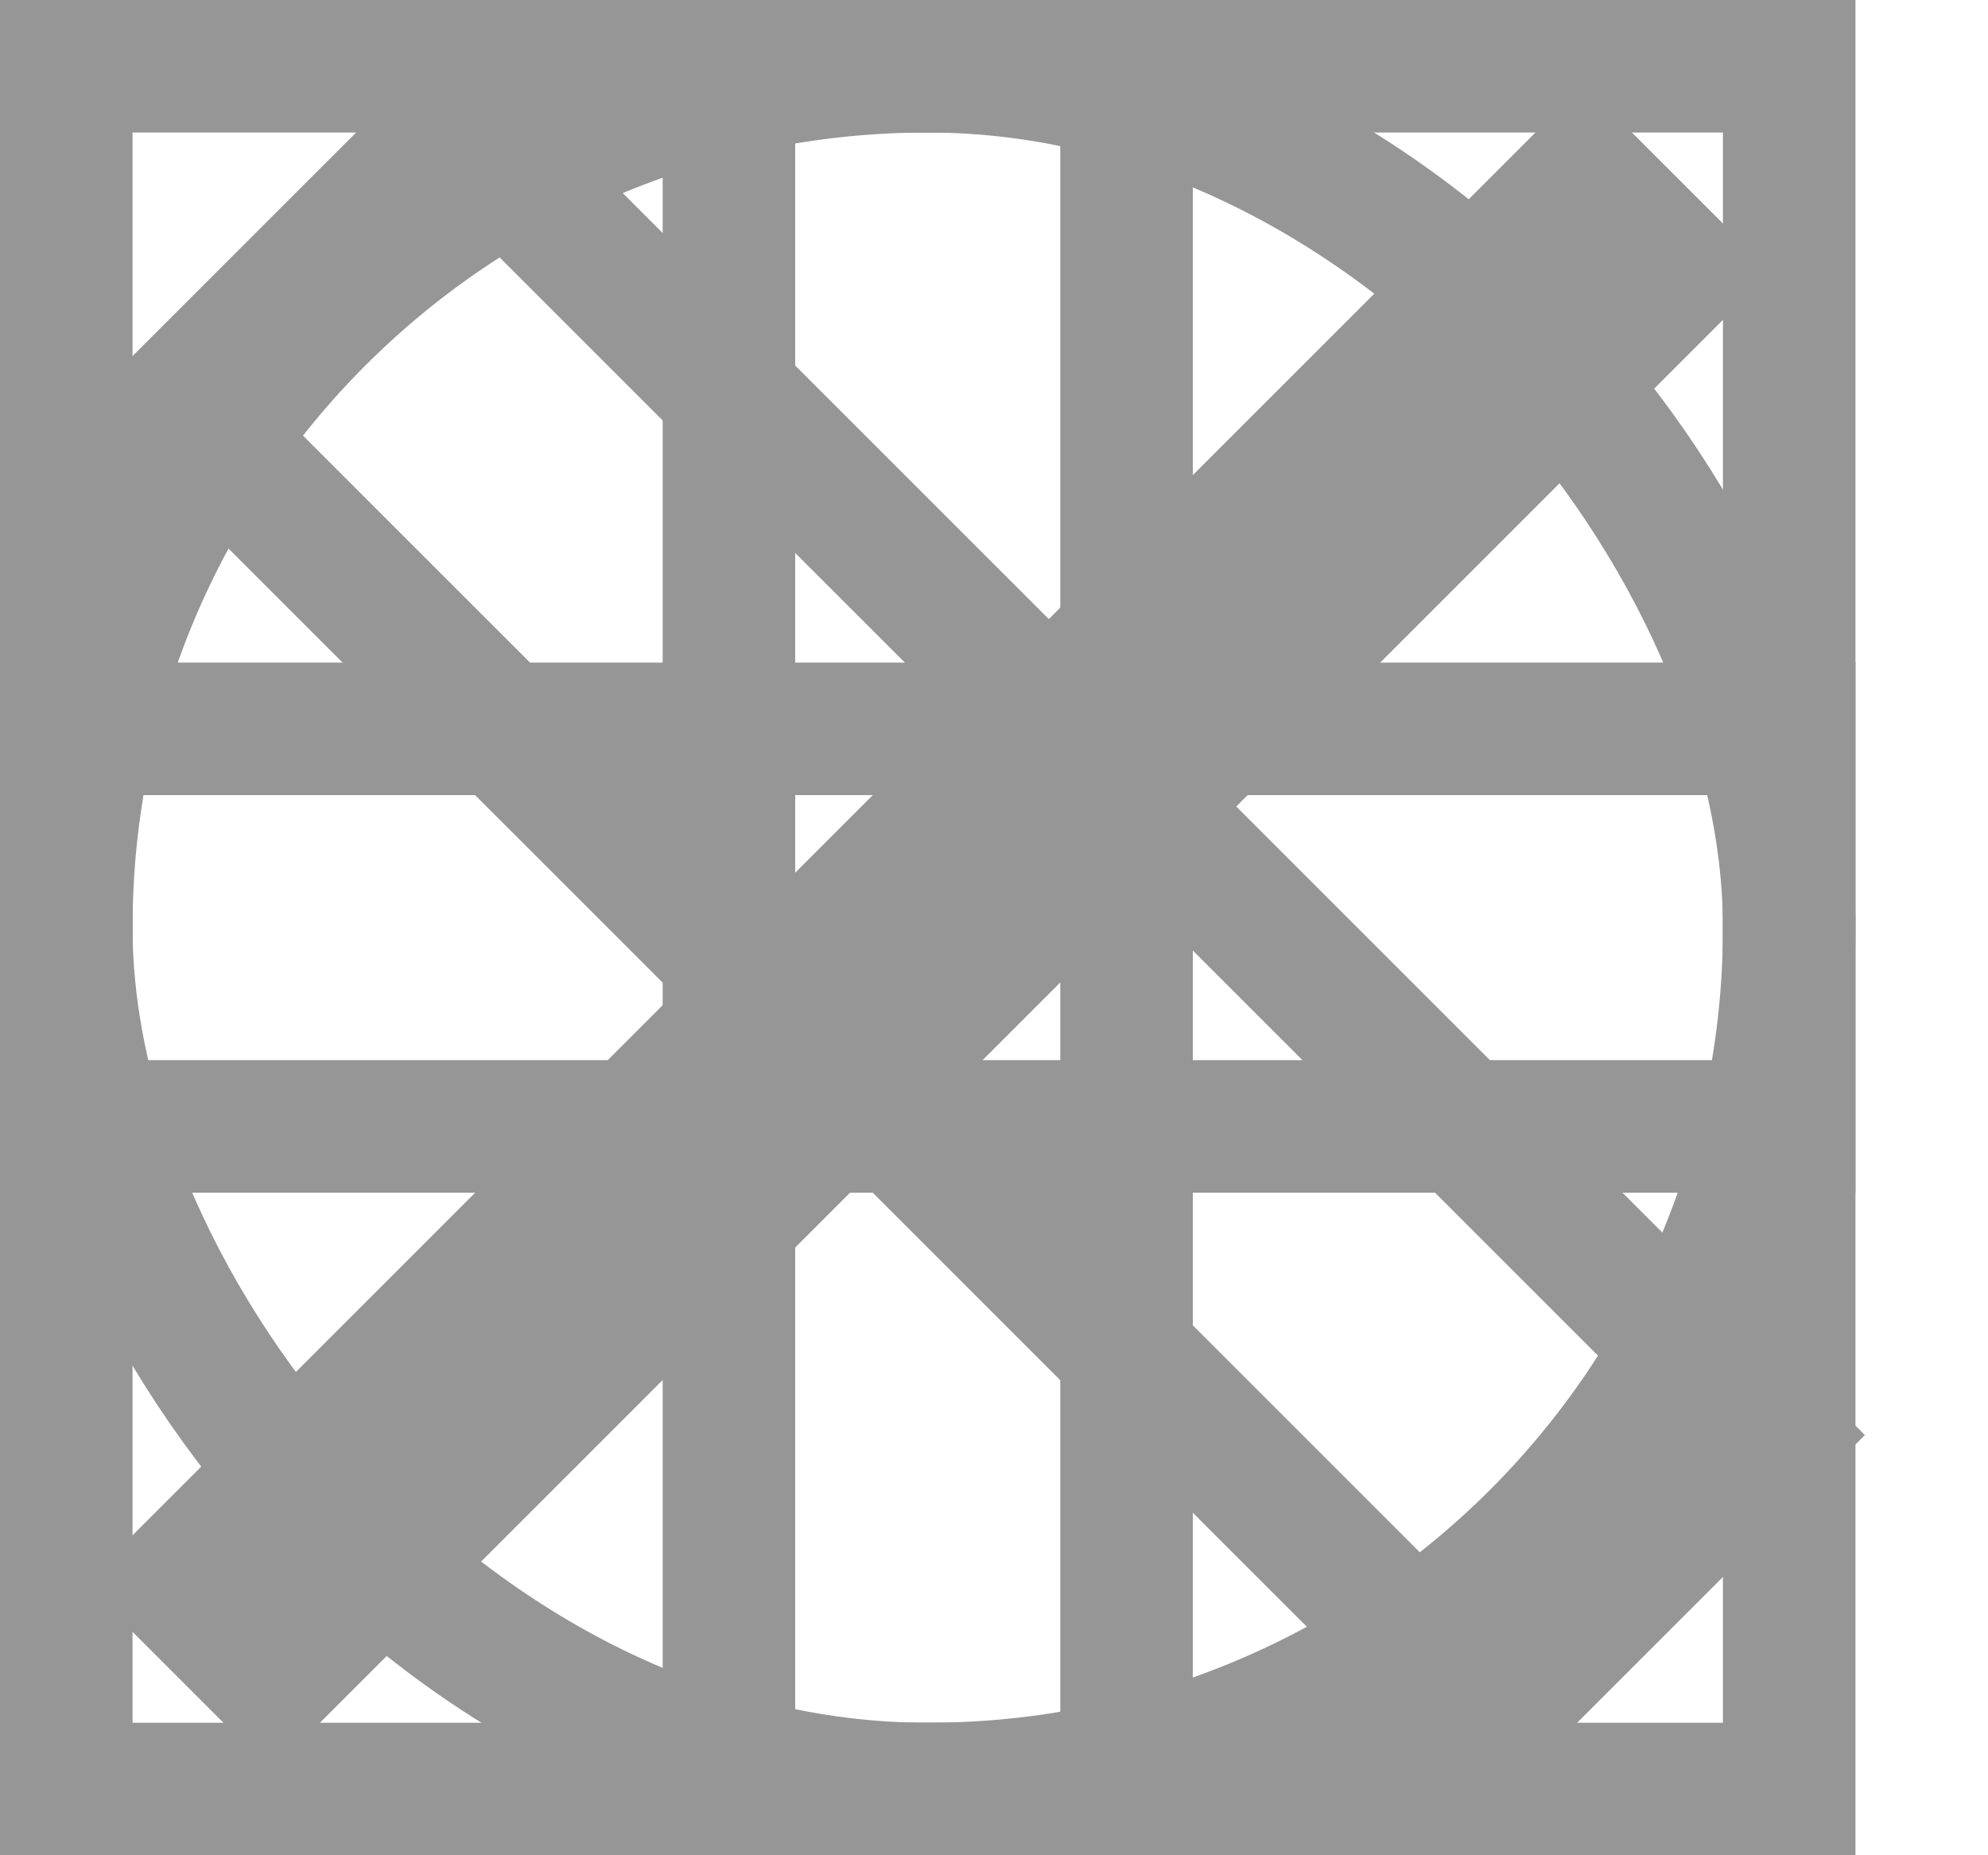 <svg width="15" height="14" viewBox="0 0 15 14" fill="none" xmlns="http://www.w3.org/2000/svg">
<rect x="0.5" y="0.5" width="13" height="13" stroke="#969696"/>
<rect x="0.5" y="0.5" width="13" height="13" rx="6.5" stroke="#969696"/>
<rect x="2.05" y="13.364" width="2" height="16" transform="rotate(-135 2.05 13.364)" fill="#969696"/>
<rect x="1.343" y="3.051" width="3" height="14" transform="rotate(-45 1.343 3.051)" stroke="#969696"/>
<rect x="0.5" y="8.5" width="3" height="13" transform="rotate(-90 0.5 8.5)" stroke="#969696"/>
<rect x="5.5" y="0.5" width="3" height="13" stroke="#969696"/>
</svg>
